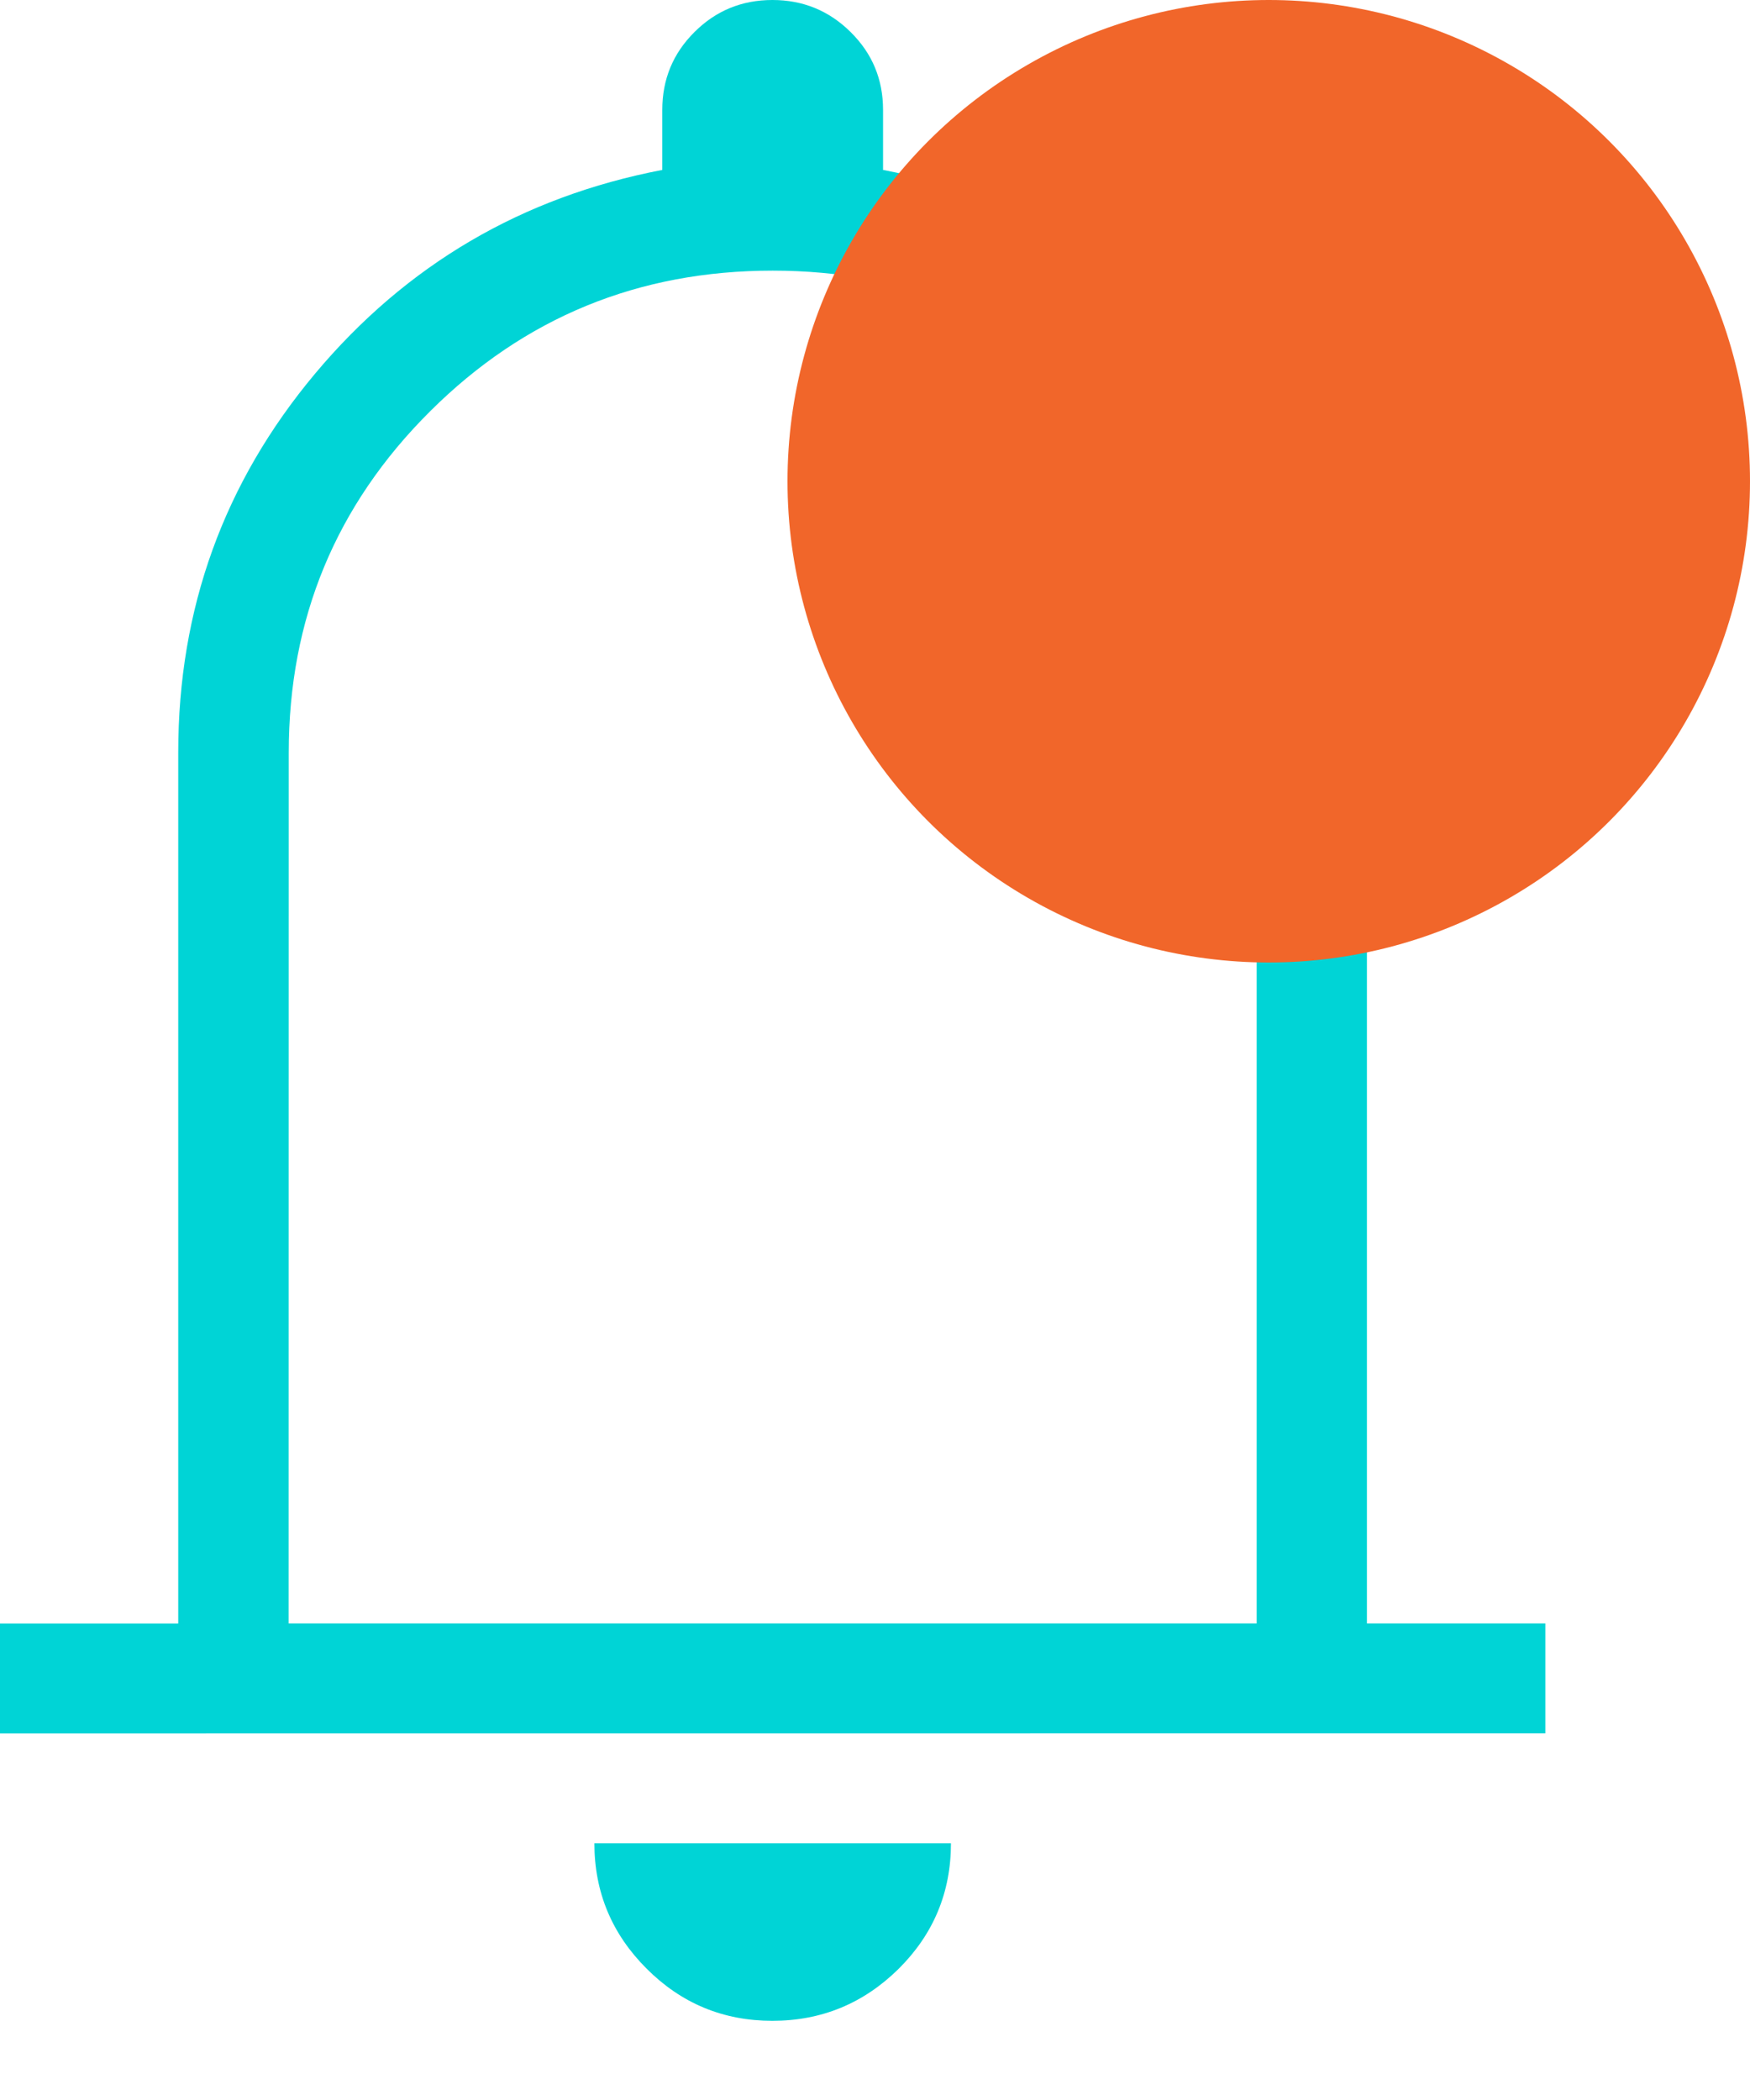 <svg width="20" height="24" viewBox="0 0 20 24" fill="none" xmlns="http://www.w3.org/2000/svg">
<path d="M0 19.81V18.554H2.037V8.599C2.037 6.957 2.559 5.514 3.602 4.269C4.646 3.024 5.969 2.249 7.569 1.942V1.256C7.569 0.907 7.691 0.611 7.936 0.367C8.181 0.122 8.478 0 8.828 0C9.177 0 9.475 0.122 9.722 0.367C9.969 0.611 10.092 0.907 10.092 1.256V1.942C11.693 2.249 13.015 3.024 14.058 4.27C15.101 5.516 15.622 6.959 15.622 8.6V18.553H17.661V19.809L0 19.81ZM8.827 23.095C8.265 23.095 7.786 22.896 7.389 22.498C6.992 22.101 6.793 21.624 6.793 21.066H10.868C10.868 21.627 10.668 22.106 10.269 22.502C9.868 22.897 9.388 23.095 8.827 23.095ZM3.299 18.553H14.362V8.6C14.362 7.073 13.823 5.773 12.746 4.701C11.67 3.629 10.364 3.093 8.83 3.093C7.296 3.093 5.991 3.629 4.915 4.701C3.838 5.773 3.3 7.073 3.3 8.6L3.299 18.553Z" fill="#00D4D6"/>
<circle cx="14.5" cy="5.5" r="5.5" fill="#F1662A"/>
</svg>
